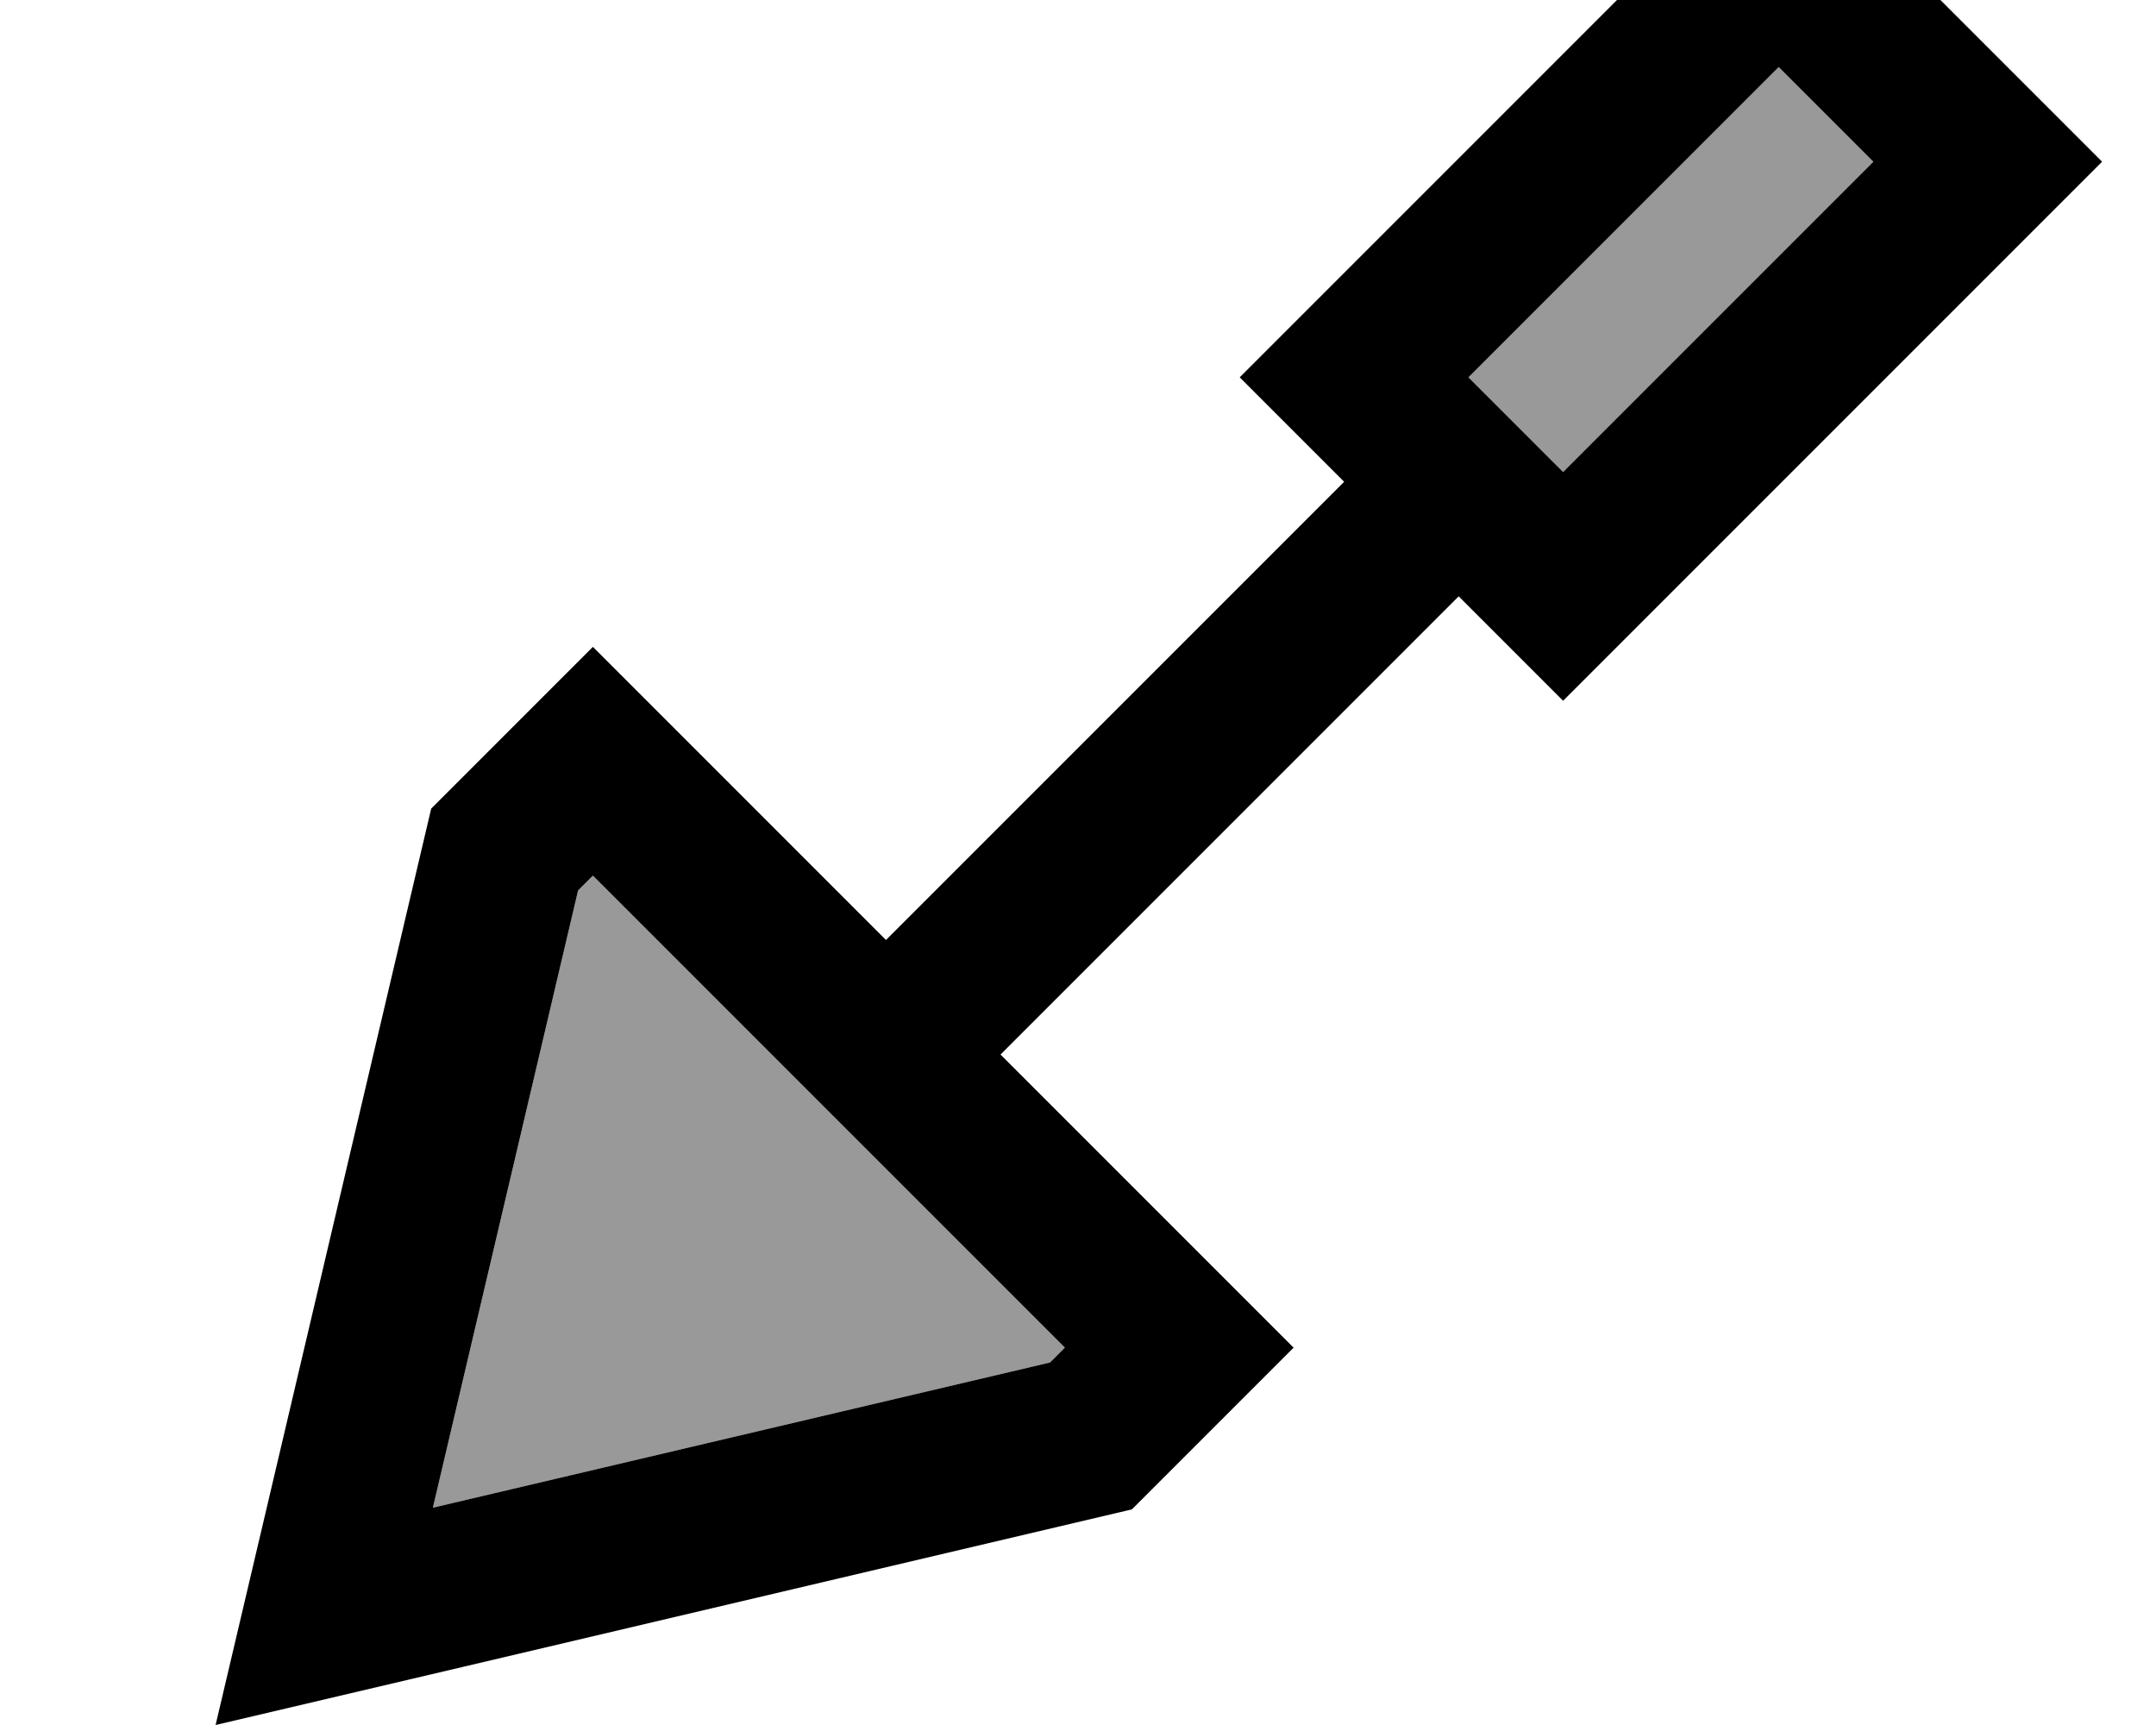 <svg xmlns="http://www.w3.org/2000/svg" viewBox="0 0 640 512"><!--! Font Awesome Pro 7.0.0 by @fontawesome - https://fontawesome.com License - https://fontawesome.com/license (Commercial License) Copyright 2025 Fonticons, Inc. --><path opacity=".4" fill="currentColor" d="M128.5 447.5l183.2-43.1 4.4-4.4-140.1-140.1-4.4 4.4-43.1 183.2zM435.9 112L464 140.1 556.1 48 528 19.9 435.9 112z"/><path fill="currentColor" d="M497.9 174.1L464 208 433 177 297 313c38.6 38.6 67.6 67.6 87 87l-48 48c-174.5 41.1-265.1 62.4-272 64 1.6-6.9 23-97.6 64-272 6.1-6.1 22.1-22.1 48-48 19.4 19.4 48.5 48.5 87 87l136-136-31-31c12.9-12.9 55-55 126.1-126.1L528-48c51.9 51.9 75.1 75.1 96 96-12.9 12.9-55 55-126.1 126.1zM464 140.1L556.1 48 528 19.9 435.9 112 464 140.1zM311.7 404.4l4.4-4.4-140.1-140.1-4.4 4.4-43.1 183.2 183.2-43.1z"/></svg>